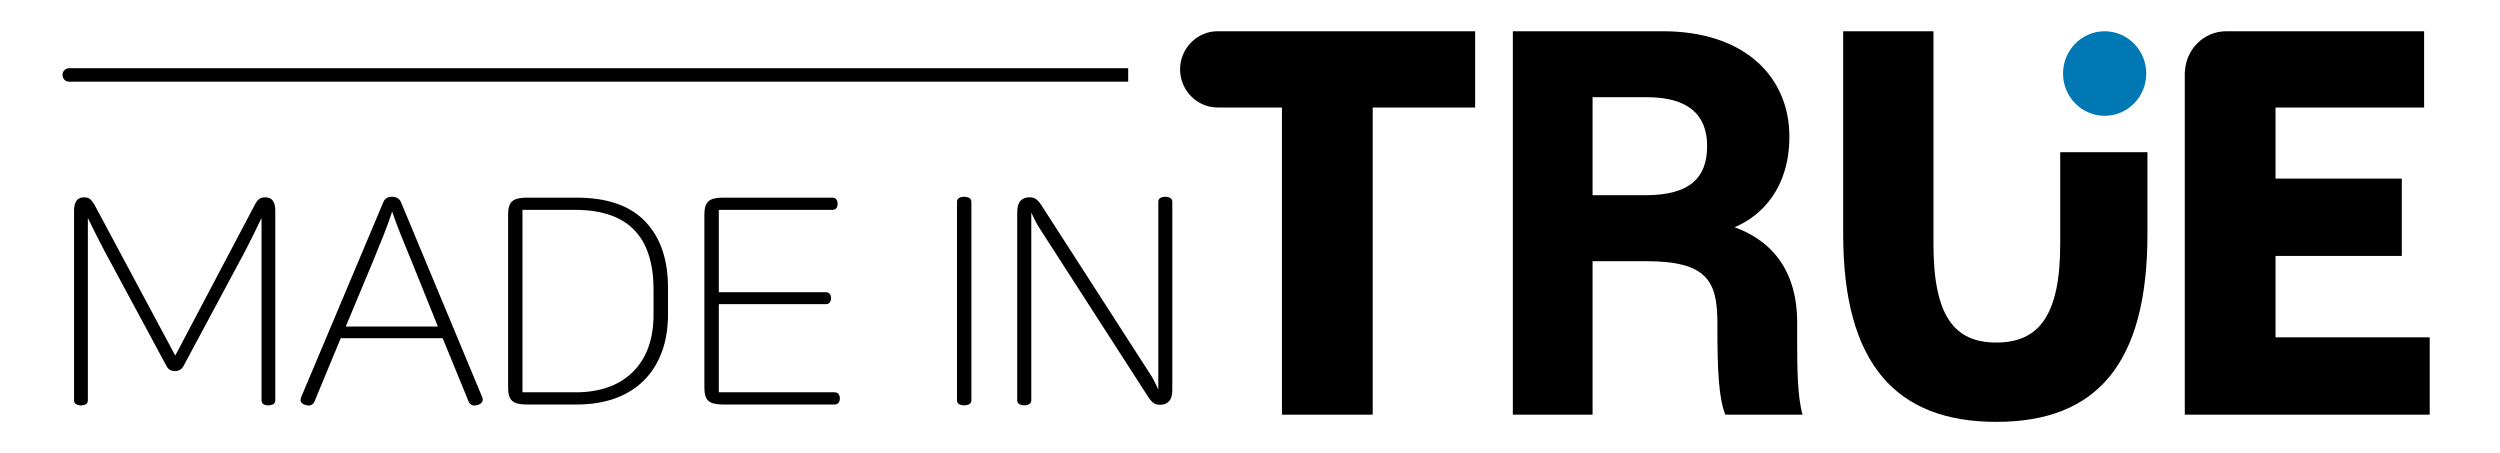 <svg width="320" height="58" viewBox="0 0 320 58" fill="none" xmlns="http://www.w3.org/2000/svg">
<g clip-path="url(#clip0_674_4001)">
<path d="M235.928 29.992V4H247.483V31.244C247.483 40.545 250.211 43.844 255.531 43.844C260.851 43.844 263.707 40.551 263.707 31.244V19.478H274.872V29.992C274.872 46.547 268.38 54 255.531 54C242.682 54 235.928 46.547 235.928 29.992Z" fill="black"/>
<path d="M274.721 9.413C274.721 12.405 272.335 14.825 269.395 14.825C266.456 14.825 264.069 12.399 264.069 9.413C264.069 6.426 266.456 4 269.395 4C272.335 4 274.721 6.426 274.721 9.413Z" fill="#0078B3"/>
<path d="M203.849 33.432V53.076H193.643V4H212.844C223.374 4 229.04 9.894 229.04 17.472C229.04 24.058 225.515 27.623 222.024 29.085C224.417 29.98 230.038 32.514 230.038 41.293V43.719C230.038 47.017 230.066 50.775 230.73 53.076H220.836C219.988 50.94 219.827 47.267 219.827 42.058V41.339C219.827 35.971 218.494 33.432 210.708 33.432H203.843H203.849ZM203.849 24.987H210.586C216.302 24.987 218.511 22.777 218.511 18.674C218.511 14.57 215.945 12.445 210.837 12.445H203.849V24.987Z" fill="black"/>
<path d="M291.268 43.181V32.758H307.431V22.862H291.268V13.76H310.286V4H284.95C282.111 4 279.791 6.307 279.674 9.163L279.651 9.18V53.076H311V43.181H291.268Z" fill="black"/>
<path d="M160.654 4H155.853C153.209 4 151.051 6.199 151.051 8.88C151.051 11.561 153.215 13.76 155.853 13.76H160.654C160.654 13.76 160.66 13.76 160.666 13.76H164.09V53.076H175.707V13.76H188.818V4H160.649H160.654Z" fill="black"/>
<path d="M10.794 25.259C11.09 25.259 11.324 25.327 11.497 25.463C11.675 25.599 11.865 25.843 12.082 26.189L22.433 45.516L32.628 26.189C32.812 25.837 33.002 25.599 33.192 25.463C33.376 25.327 33.621 25.259 33.911 25.259H33.995C34.826 25.259 35.238 25.843 35.238 27.011V51.223C35.238 51.472 35.144 51.642 34.959 51.744C34.77 51.841 34.569 51.892 34.357 51.892C34.117 51.892 33.911 51.841 33.738 51.744C33.565 51.642 33.476 51.472 33.476 51.223V27.906C33.102 28.677 32.757 29.391 32.433 30.049C32.11 30.706 31.753 31.42 31.351 32.191L23.482 46.864C23.242 47.284 22.88 47.499 22.4 47.499C21.892 47.499 21.53 47.289 21.318 46.864L13.41 32.191C13.008 31.426 12.64 30.706 12.306 30.049C11.971 29.391 11.614 28.677 11.246 27.906V51.223C11.246 51.472 11.157 51.642 10.984 51.744C10.805 51.841 10.599 51.892 10.359 51.892C10.147 51.892 9.947 51.841 9.757 51.744C9.573 51.642 9.478 51.472 9.478 51.223V27.011C9.478 25.843 9.891 25.259 10.722 25.259H10.8H10.794Z" fill="black"/>
<path d="M50.196 25.186C50.731 25.186 51.105 25.412 51.317 25.854L61.713 50.809C61.819 51.058 61.819 51.268 61.713 51.444C61.607 51.62 61.434 51.744 61.188 51.818C60.603 52.016 60.201 51.88 59.989 51.41L56.66 43.288H43.615L40.247 51.41C40.029 51.88 39.628 52.016 39.042 51.818C38.507 51.648 38.345 51.308 38.562 50.809L49.075 25.854C49.259 25.407 49.638 25.186 50.196 25.186ZM50.196 27.084C49.878 28.053 49.516 29.045 49.114 30.065C48.713 31.086 48.267 32.174 47.787 33.341L44.257 41.797H56.052L52.644 33.341C52.187 32.247 51.746 31.171 51.317 30.099C50.888 29.034 50.52 28.025 50.196 27.084Z" fill="black"/>
<path d="M73.787 25.299C77.719 25.299 80.652 26.319 82.593 28.354C84.534 30.389 85.504 33.205 85.504 36.804V40.267C85.504 42.058 85.237 43.662 84.701 45.09C84.166 46.519 83.396 47.732 82.392 48.723C81.388 49.715 80.167 50.475 78.723 50.996C77.278 51.518 75.633 51.778 73.787 51.778H67.407C66.526 51.778 65.907 51.625 65.561 51.313C65.21 51.002 65.037 50.452 65.037 49.653V27.419C65.037 26.625 65.21 26.076 65.561 25.764C65.907 25.452 66.526 25.299 67.407 25.299H73.787ZM66.883 50.214H73.664C76.821 50.214 79.275 49.336 81.026 47.584C82.777 45.833 83.653 43.396 83.653 40.267V36.991C83.653 35.399 83.458 33.976 83.067 32.729C82.682 31.477 82.086 30.411 81.282 29.544C80.479 28.677 79.442 28.008 78.171 27.555C76.899 27.096 75.382 26.863 73.62 26.863H66.877V50.214H66.883Z" fill="black"/>
<path d="M106.53 25.299C106.77 25.299 106.942 25.373 107.054 25.526C107.16 25.673 107.216 25.86 107.216 26.081C107.216 26.302 107.165 26.489 107.054 26.637C106.948 26.79 106.775 26.863 106.53 26.863H92.007V37.405H105.732C105.944 37.405 106.106 37.479 106.212 37.626C106.318 37.779 106.374 37.949 106.374 38.148C106.374 38.374 106.323 38.561 106.212 38.709C106.106 38.856 105.944 38.93 105.732 38.93H92.007V50.214H106.814C107.054 50.214 107.227 50.288 107.338 50.435C107.444 50.588 107.5 50.769 107.5 50.996C107.5 51.223 107.45 51.404 107.338 51.552C107.232 51.699 107.06 51.778 106.814 51.778H92.531C91.65 51.778 91.031 51.625 90.685 51.313C90.334 51.002 90.161 50.452 90.161 49.653V27.419C90.161 26.625 90.334 26.076 90.685 25.764C91.031 25.452 91.65 25.299 92.531 25.299H106.535H106.53Z" fill="black"/>
<path d="M123.378 25.186C123.645 25.186 123.874 25.236 124.058 25.333C124.242 25.435 124.337 25.611 124.337 25.854V51.217C124.337 51.466 124.242 51.636 124.058 51.739C123.874 51.835 123.645 51.886 123.378 51.886C123.166 51.886 122.965 51.835 122.775 51.739C122.591 51.636 122.497 51.466 122.497 51.217V25.854C122.497 25.611 122.591 25.435 122.775 25.333C122.959 25.236 123.166 25.186 123.378 25.186Z" fill="black"/>
<path d="M149.138 25.186C149.378 25.186 149.59 25.237 149.779 25.333C149.969 25.435 150.058 25.611 150.058 25.855V49.84C150.058 50.56 149.919 51.07 149.634 51.364C149.356 51.659 148.976 51.812 148.491 51.812C148.173 51.812 147.906 51.744 147.694 51.608C147.476 51.472 147.236 51.2 146.969 50.803L133.126 29.317C132.942 29.045 132.747 28.717 132.546 28.331C132.346 27.946 132.167 27.566 132.005 27.192V51.217C132.005 51.467 131.911 51.637 131.727 51.739C131.537 51.835 131.325 51.886 131.085 51.886C130.873 51.886 130.673 51.835 130.483 51.739C130.299 51.637 130.204 51.467 130.204 51.217V27.232C130.204 26.512 130.344 26.002 130.628 25.701C130.907 25.407 131.292 25.254 131.771 25.254C132.089 25.254 132.357 25.322 132.574 25.458C132.786 25.594 133.026 25.866 133.294 26.262L147.136 47.749C147.326 48.021 147.521 48.349 147.722 48.735C147.922 49.12 148.101 49.5 148.263 49.874V25.849C148.263 25.605 148.352 25.429 148.541 25.327C148.725 25.231 148.926 25.18 149.144 25.18L149.138 25.186Z" fill="black"/>
<path d="M129.038 8.732H8.848C8.379 8.732 8 9.118 8 9.594C8 10.07 8.379 10.456 8.848 10.456H144.409V8.732H129.038Z" fill="black"/>
</g>
<defs>
<clipPath id="clip0_674_4001">
<rect width="303" height="50" fill="white" transform="translate(8 4)"/>
</clipPath>
</defs>
</svg>
